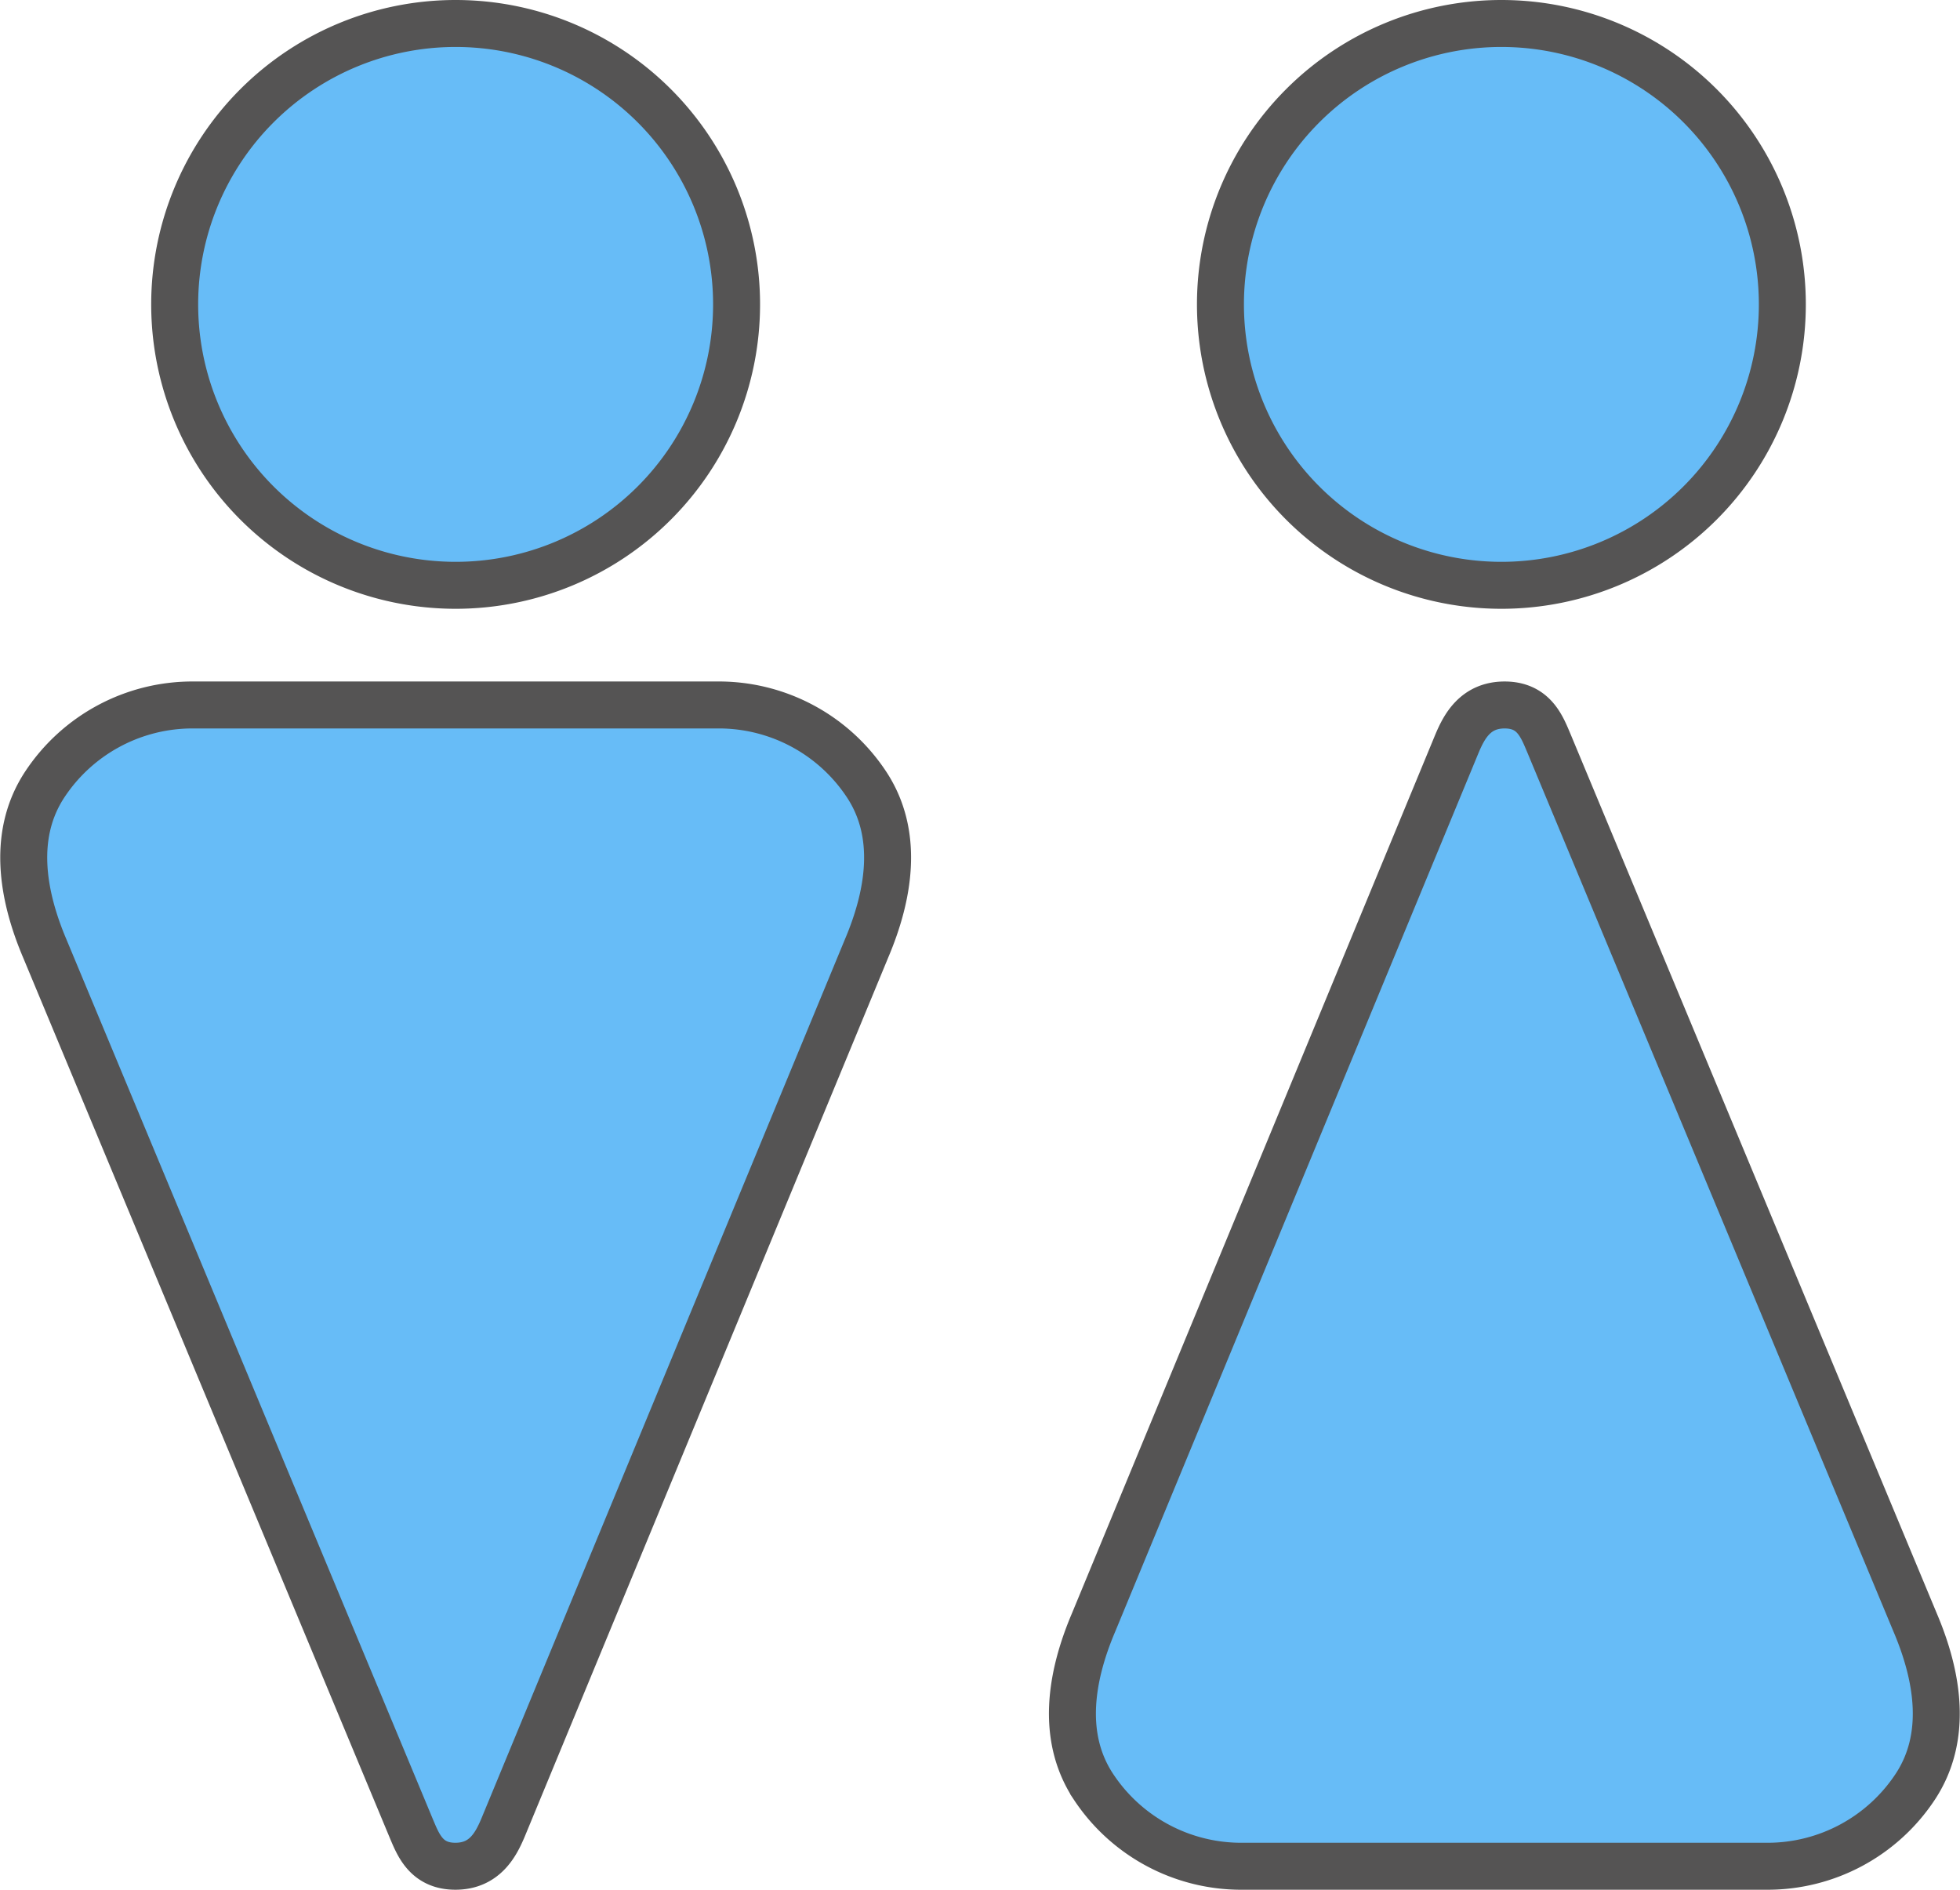 <svg xmlns="http://www.w3.org/2000/svg" width="125.185" height="120.711" viewBox="0 0 125.185 120.711">
  <g id="お手洗いのマーク4" transform="translate(-6.043 -17.55)">
    <path id="パス_268" data-name="パス 268" d="M338.254,39.647A17.944,17.944,0,1,0,320.31,21.7,17.943,17.943,0,0,0,338.254,39.647Z" transform="translate(-236.317 15.291)" fill="#67bcf7" stroke="#555454" stroke-width="3"/>
    <path id="パス_269" data-name="パス 269" d="M60.26,39.647A17.944,17.944,0,1,0,42.315,21.7,17.944,17.944,0,0,0,60.26,39.647Z" transform="translate(-25.115 15.291)" fill="#67bcf7" stroke="#555454" stroke-width="3"/>
    <path id="パス_287" data-name="パス 287" d="M44.4,0H10.778A11.305,11.305,0,0,0,1.351,5.067c-2.093,3.163-1.484,7.015,0,10.506L24.743,71.741c.443,1.042.948,2.439,2.826,2.439s2.589-1.4,3.032-2.439L53.823,15.574c1.484-3.491,2.093-7.343,0-10.506A11.306,11.306,0,0,0,44.4,0Z" transform="translate(129.713 136.762) rotate(180)" fill="#67bcf7" stroke="#555454" stroke-width="3"/>
    <path id="パス_288" data-name="パス 288" d="M44.952,194.619H11.335a11.305,11.305,0,0,0-9.427,5.067c-2.093,3.163-1.484,7.015,0,10.506L25.3,266.36c.443,1.042.948,2.439,2.826,2.439s2.589-1.4,3.032-2.439l23.222-56.168c1.484-3.491,2.093-7.343,0-10.506A11.306,11.306,0,0,0,44.952,194.619Z" transform="translate(7.002 -132.038)" fill="#67bcf7" stroke="#555454" stroke-width="3"/>
  </g>
</svg>
